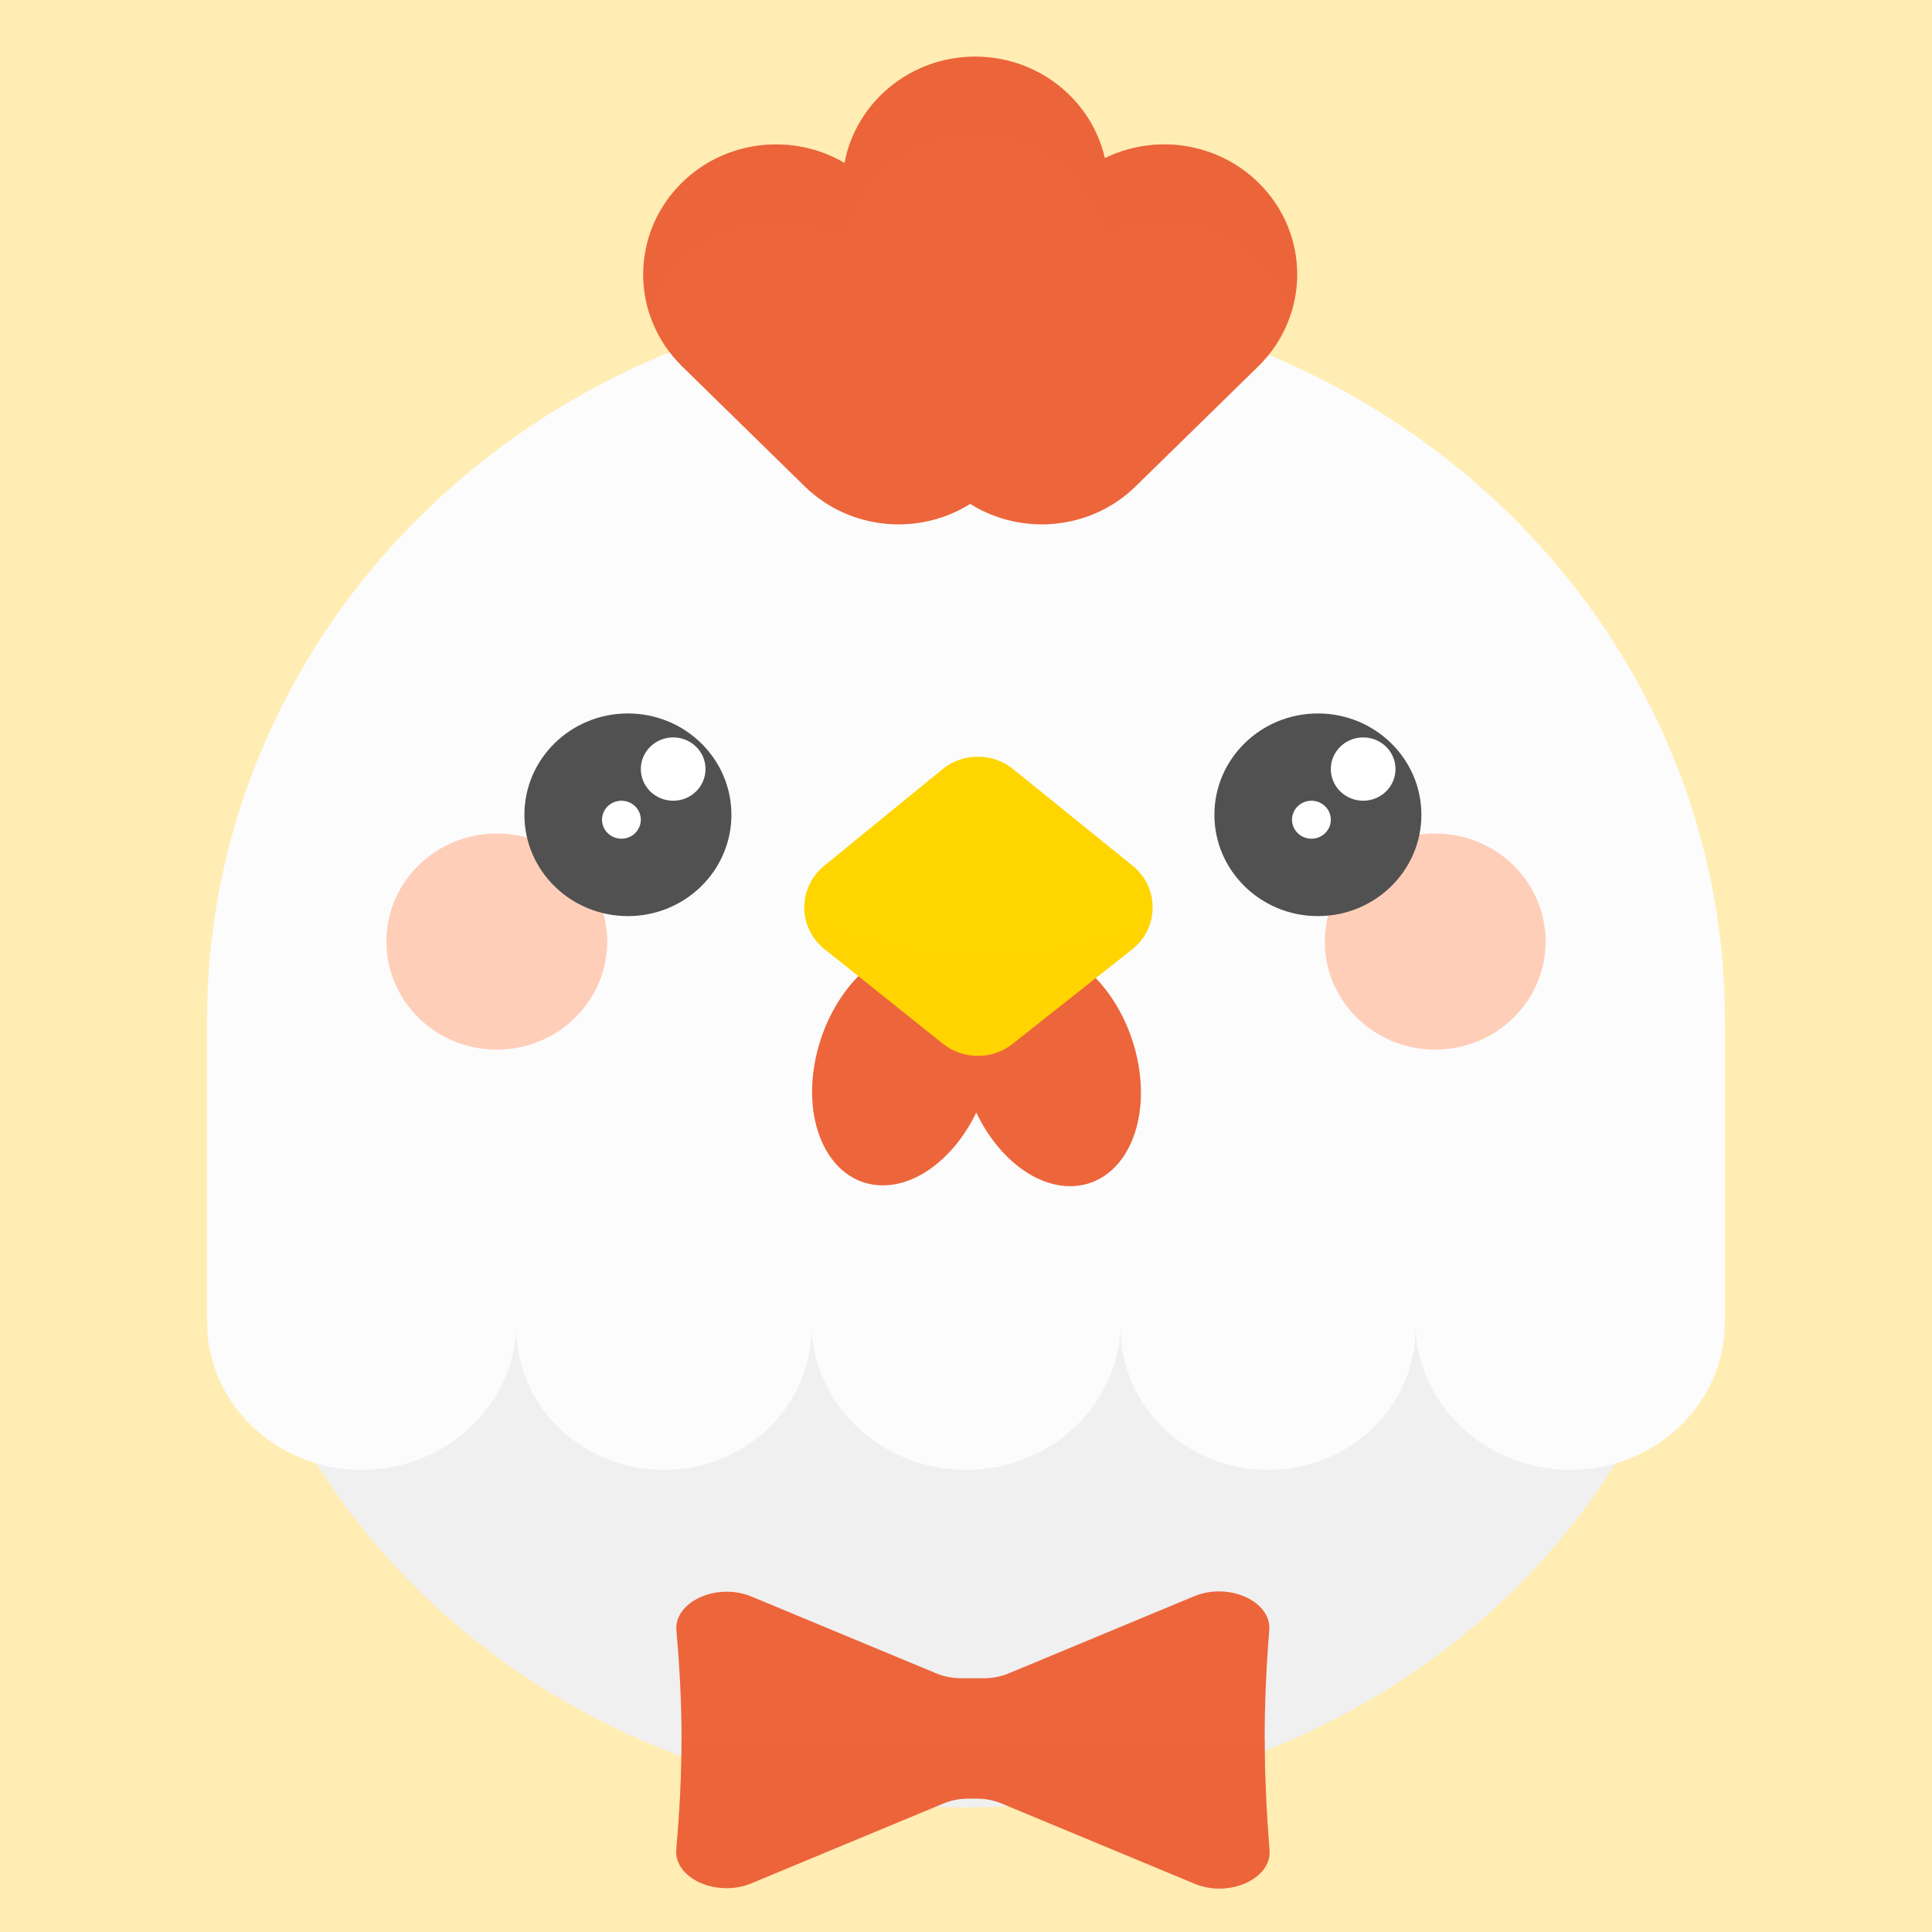 <svg width="35" height="35" viewBox="0 0 35 35" fill="none" xmlns="http://www.w3.org/2000/svg">
<rect x="0" y="0" width="35" height="35" fill="#333333" stroke="none"/>
<path d="M34 -2H1C0.448 -2 0 -1.562 0 -1.021V35.191C0 35.732 0.448 36.17 1 36.17H34C34.552 36.17 35 35.732 35 35.191V-1.021C35 -1.562 34.552 -2 34 -2Z" fill="#FFEDB3"/>
<path d="M31 20.511C31 27.267 24.956 32.745 17.5 32.745C10.044 32.745 4 27.267 4 20.511C4 13.754 10.936 8.277 17.5 8.277C24.064 8.277 31 13.754 31 20.511Z" fill="#F0F0F0"/>
<path d="M17.5 5.34C9.906 5.34 3.75 11.229 3.75 18.493V23.946C3.75 25.427 5.005 26.628 6.553 26.628C8.102 26.628 9.357 25.427 9.357 23.946V21.73V24.074C9.357 25.484 10.552 26.628 12.027 26.628C13.501 26.628 14.697 25.484 14.697 24.074V21.73V23.946C14.697 25.427 15.952 26.628 17.5 26.628C19.046 26.628 20.299 25.431 20.303 23.953V24.074C20.303 25.484 21.499 26.628 22.973 26.628C24.448 26.628 25.643 25.484 25.643 24.074V23.946C25.643 25.427 26.898 26.628 28.447 26.628C29.995 26.628 31.25 25.427 31.25 23.946V19.567C31.25 19.566 31.25 19.565 31.25 19.564V18.493C31.25 11.229 25.094 5.34 17.5 5.34Z" fill="#FCFCFC"/>
<path d="M9 19.015C10.105 19.015 11 18.138 11 17.057C11 15.976 10.105 15.1 9 15.1C7.895 15.1 7 15.976 7 17.057C7 18.138 7.895 19.015 9 19.015Z" fill="#FFCEB9"/>
<path d="M26 19.015C27.105 19.015 28 18.138 28 17.057C28 15.976 27.105 15.1 26 15.1C24.895 15.1 24 15.976 24 17.057C24 18.138 24.895 19.015 26 19.015Z" fill="#FFCEB9"/>
<path d="M11.375 16.596C12.411 16.596 13.25 15.774 13.25 14.761C13.25 13.747 12.411 12.925 11.375 12.925C10.339 12.925 9.5 13.747 9.5 14.761C9.5 15.774 10.339 16.596 11.375 16.596Z" fill="#525151"/>
<path d="M12.195 14.506C11.872 14.506 11.609 14.249 11.609 13.932C11.609 13.616 11.872 13.359 12.195 13.359C12.519 13.359 12.781 13.616 12.781 13.932C12.781 14.249 12.519 14.506 12.195 14.506Z" fill="white"/>
<path d="M11.258 15.194C11.064 15.194 10.906 15.04 10.906 14.85C10.906 14.66 11.064 14.506 11.258 14.506C11.452 14.506 11.609 14.66 11.609 14.85C11.609 15.04 11.452 15.194 11.258 15.194Z" fill="white"/>
<path d="M23.875 16.596C24.91 16.596 25.75 15.774 25.75 14.761C25.75 13.747 24.91 12.925 23.875 12.925C22.84 12.925 22 13.747 22 14.761C22 15.774 22.84 16.596 23.875 16.596Z" fill="#525151"/>
<path d="M24.695 14.506C24.372 14.506 24.109 14.249 24.109 13.932C24.109 13.616 24.372 13.359 24.695 13.359C25.019 13.359 25.281 13.616 25.281 13.932C25.281 14.249 25.019 14.506 24.695 14.506Z" fill="white"/>
<path d="M23.758 15.194C23.564 15.194 23.406 15.04 23.406 14.85C23.406 14.66 23.564 14.506 23.758 14.506C23.952 14.506 24.109 14.66 24.109 14.85C24.109 15.04 23.952 15.194 23.758 15.194Z" fill="white"/>
<path fill-rule="evenodd" clip-rule="evenodd" d="M17.686 20.155C17.275 21.009 16.527 21.563 15.829 21.462C14.969 21.337 14.508 20.267 14.799 19.072C15.09 17.877 16.023 17.009 16.883 17.133C17.224 17.183 17.502 17.38 17.695 17.675C17.888 17.389 18.163 17.197 18.497 17.149C19.357 17.024 20.291 17.892 20.582 19.087C20.873 20.283 20.412 21.353 19.552 21.477C18.849 21.579 18.097 21.017 17.686 20.155Z" fill="#ED653B"/>
<path d="M14.939 17.195C14.452 16.806 14.448 16.079 14.931 15.685L17.074 13.935C17.444 13.633 17.98 13.632 18.351 13.931L20.517 15.682C21.005 16.076 21.001 16.809 20.509 17.198L18.343 18.91C17.975 19.201 17.449 19.199 17.082 18.907L14.939 17.195Z" fill="#FFD500"/>
<g style="mix-blend-mode:multiply">
<path fill-rule="evenodd" clip-rule="evenodd" d="M20.864 16.615C20.078 17.058 19.011 17.33 17.837 17.33C16.539 17.33 15.373 16.998 14.572 16.471C14.581 16.741 14.704 17.007 14.939 17.195L17.082 18.907C17.449 19.2 17.975 19.201 18.343 18.91L20.509 17.198C20.704 17.044 20.823 16.835 20.864 16.615Z" fill="#FFD500" fill-opacity="0.5"/>
</g>
<path d="M18.271 30.316C18.134 30.373 17.98 30.403 17.822 30.403H17.413C17.256 30.403 17.101 30.373 16.965 30.316L13.614 28.923C12.986 28.662 12.208 29.018 12.254 29.539C12.379 30.961 12.377 32.082 12.252 33.503C12.206 34.024 12.983 34.379 13.61 34.118L17.096 32.669C17.232 32.612 17.387 32.583 17.544 32.583H17.691C17.849 32.583 18.003 32.612 18.14 32.669L21.642 34.125C22.266 34.385 23.04 34.034 22.998 33.517C22.885 32.085 22.88 30.96 22.994 29.529C23.035 29.01 22.261 28.658 21.635 28.917L18.271 30.316Z" fill="#ED653B"/>
<g style="mix-blend-mode:multiply">
<path fill-rule="evenodd" clip-rule="evenodd" d="M12.347 31.521C12.346 32.157 12.314 32.792 12.252 33.503C12.206 34.024 12.983 34.379 13.61 34.118L17.096 32.669C17.232 32.612 17.387 32.582 17.544 32.582H17.691C17.849 32.582 18.003 32.612 18.14 32.669L21.642 34.125C22.266 34.385 23.04 34.034 22.998 33.516C22.942 32.8 22.912 32.161 22.911 31.521H12.347Z" fill="#ED653B" fill-opacity="0.45"/>
</g>
<path fill-rule="evenodd" clip-rule="evenodd" d="M17.576 9.129C16.644 9.713 15.392 9.607 14.577 8.81L12.358 6.638C11.418 5.718 11.418 4.226 12.358 3.307C13.156 2.526 14.375 2.408 15.3 2.953C15.506 1.857 16.487 1.027 17.666 1.027C18.814 1.027 19.774 1.813 20.015 2.865C20.916 2.423 22.042 2.571 22.794 3.307C23.734 4.226 23.734 5.718 22.794 6.638L20.574 8.81C19.76 9.607 18.507 9.713 17.576 9.129Z" fill="#ED653B"/>
<g style="mix-blend-mode:multiply">
<path fill-rule="evenodd" clip-rule="evenodd" d="M23.385 5.689C23.272 5.342 23.075 5.015 22.794 4.74C22.042 4.004 20.916 3.857 20.015 4.299C19.774 3.246 18.814 2.46 17.666 2.46C16.487 2.46 15.506 3.29 15.3 4.386C14.375 3.841 13.156 3.959 12.358 4.74C12.076 5.015 11.879 5.342 11.767 5.689C11.502 4.876 11.699 3.951 12.358 3.306C13.156 2.525 14.375 2.407 15.3 2.953C15.506 1.857 16.487 1.026 17.666 1.026C18.814 1.026 19.774 1.813 20.015 2.865C20.916 2.423 22.042 2.57 22.794 3.306C23.453 3.951 23.65 4.876 23.385 5.689Z" fill="#ED653B" fill-opacity="0.5"/>
</g>
</svg>
